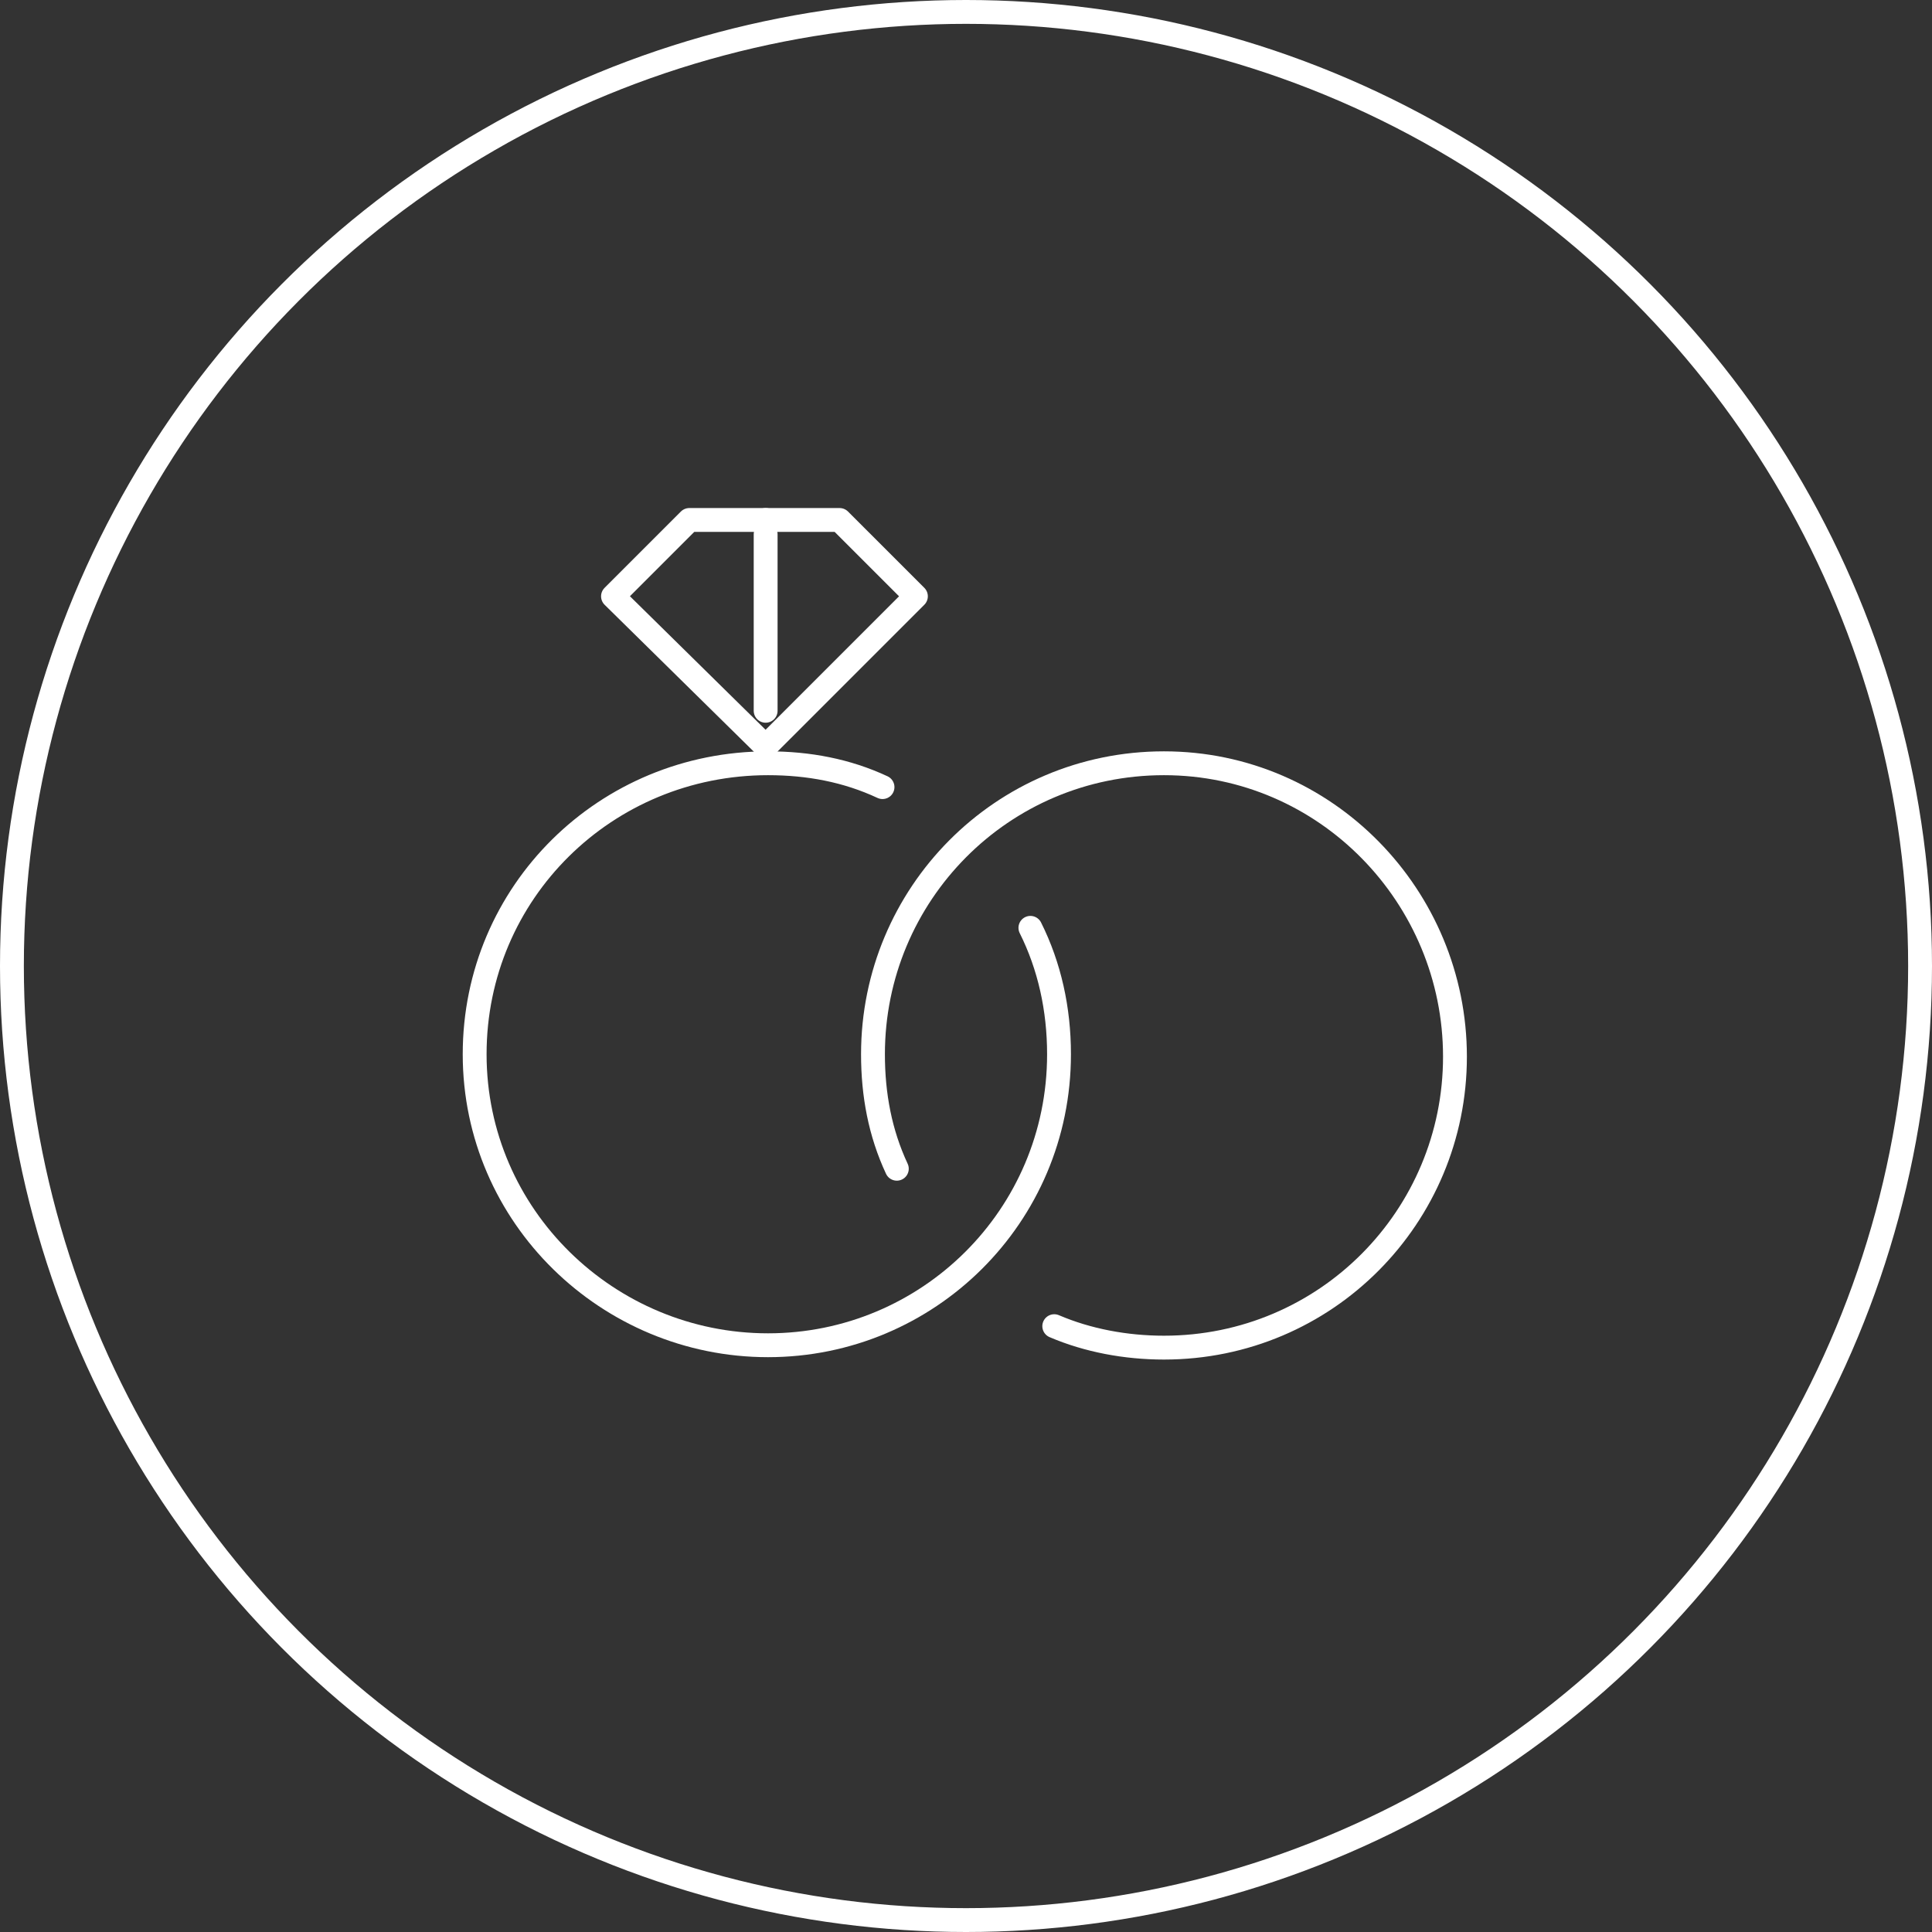 <?xml version="1.0" encoding="utf-8"?>
<!-- Generator: Adobe Illustrator 22.1.0, SVG Export Plug-In . SVG Version: 6.00 Build 0)  -->
<svg version="1.1" id="Layer_1" xmlns="http://www.w3.org/2000/svg" xmlns:xlink="http://www.w3.org/1999/xlink" x="0px" y="0px"
	 viewBox="0 0 81 81" style="enable-background:new 0 0 81 81;" xml:space="preserve">
<rect x="0" y="0" width="81" height="81" fill="#333333" stroke="none"/>
<style type="text/css">
	.st0{fill:none;stroke:#FFFFFF;stroke-miterlimit:10;}
	.st1{fill:none;stroke:#FFFFFF;stroke-linecap:round;stroke-linejoin:round;stroke-miterlimit:10;}
</style>
<g>
	<circle class="st0" cx="40.5" cy="40.5" r="40"/>
	<g>
		<path class="st1" d="M43.2,38.9c0.8,1.6,1.2,3.4,1.2,5.3c0,6.8-5.5,12.2-12.2,12.2S19.9,51,19.9,44.2S25.4,32,32.2,32
			c1.7,0,3.3,0.3,4.8,1"/>
		<path class="st1" d="M44.2,55.6c1.4,0.6,3,0.9,4.6,0.9c6.8,0,12.2-5.5,12.2-12.2S55.6,32,48.8,32s-12.2,5.5-12.2,12.2
			c0,1.7,0.3,3.3,1,4.8"/>
		<polyline class="st1" points="32.1,31.3 25.7,25 28.9,21.8 32.1,21.8 		"/>
		<polyline class="st1" points="32.1,21.8 35.2,21.8 38.4,25 32.1,31.3 		"/>
		<line class="st1" x1="32.1" y1="22.4" x2="32.1" y2="29.8"/>
	</g>
</g>
</svg>
